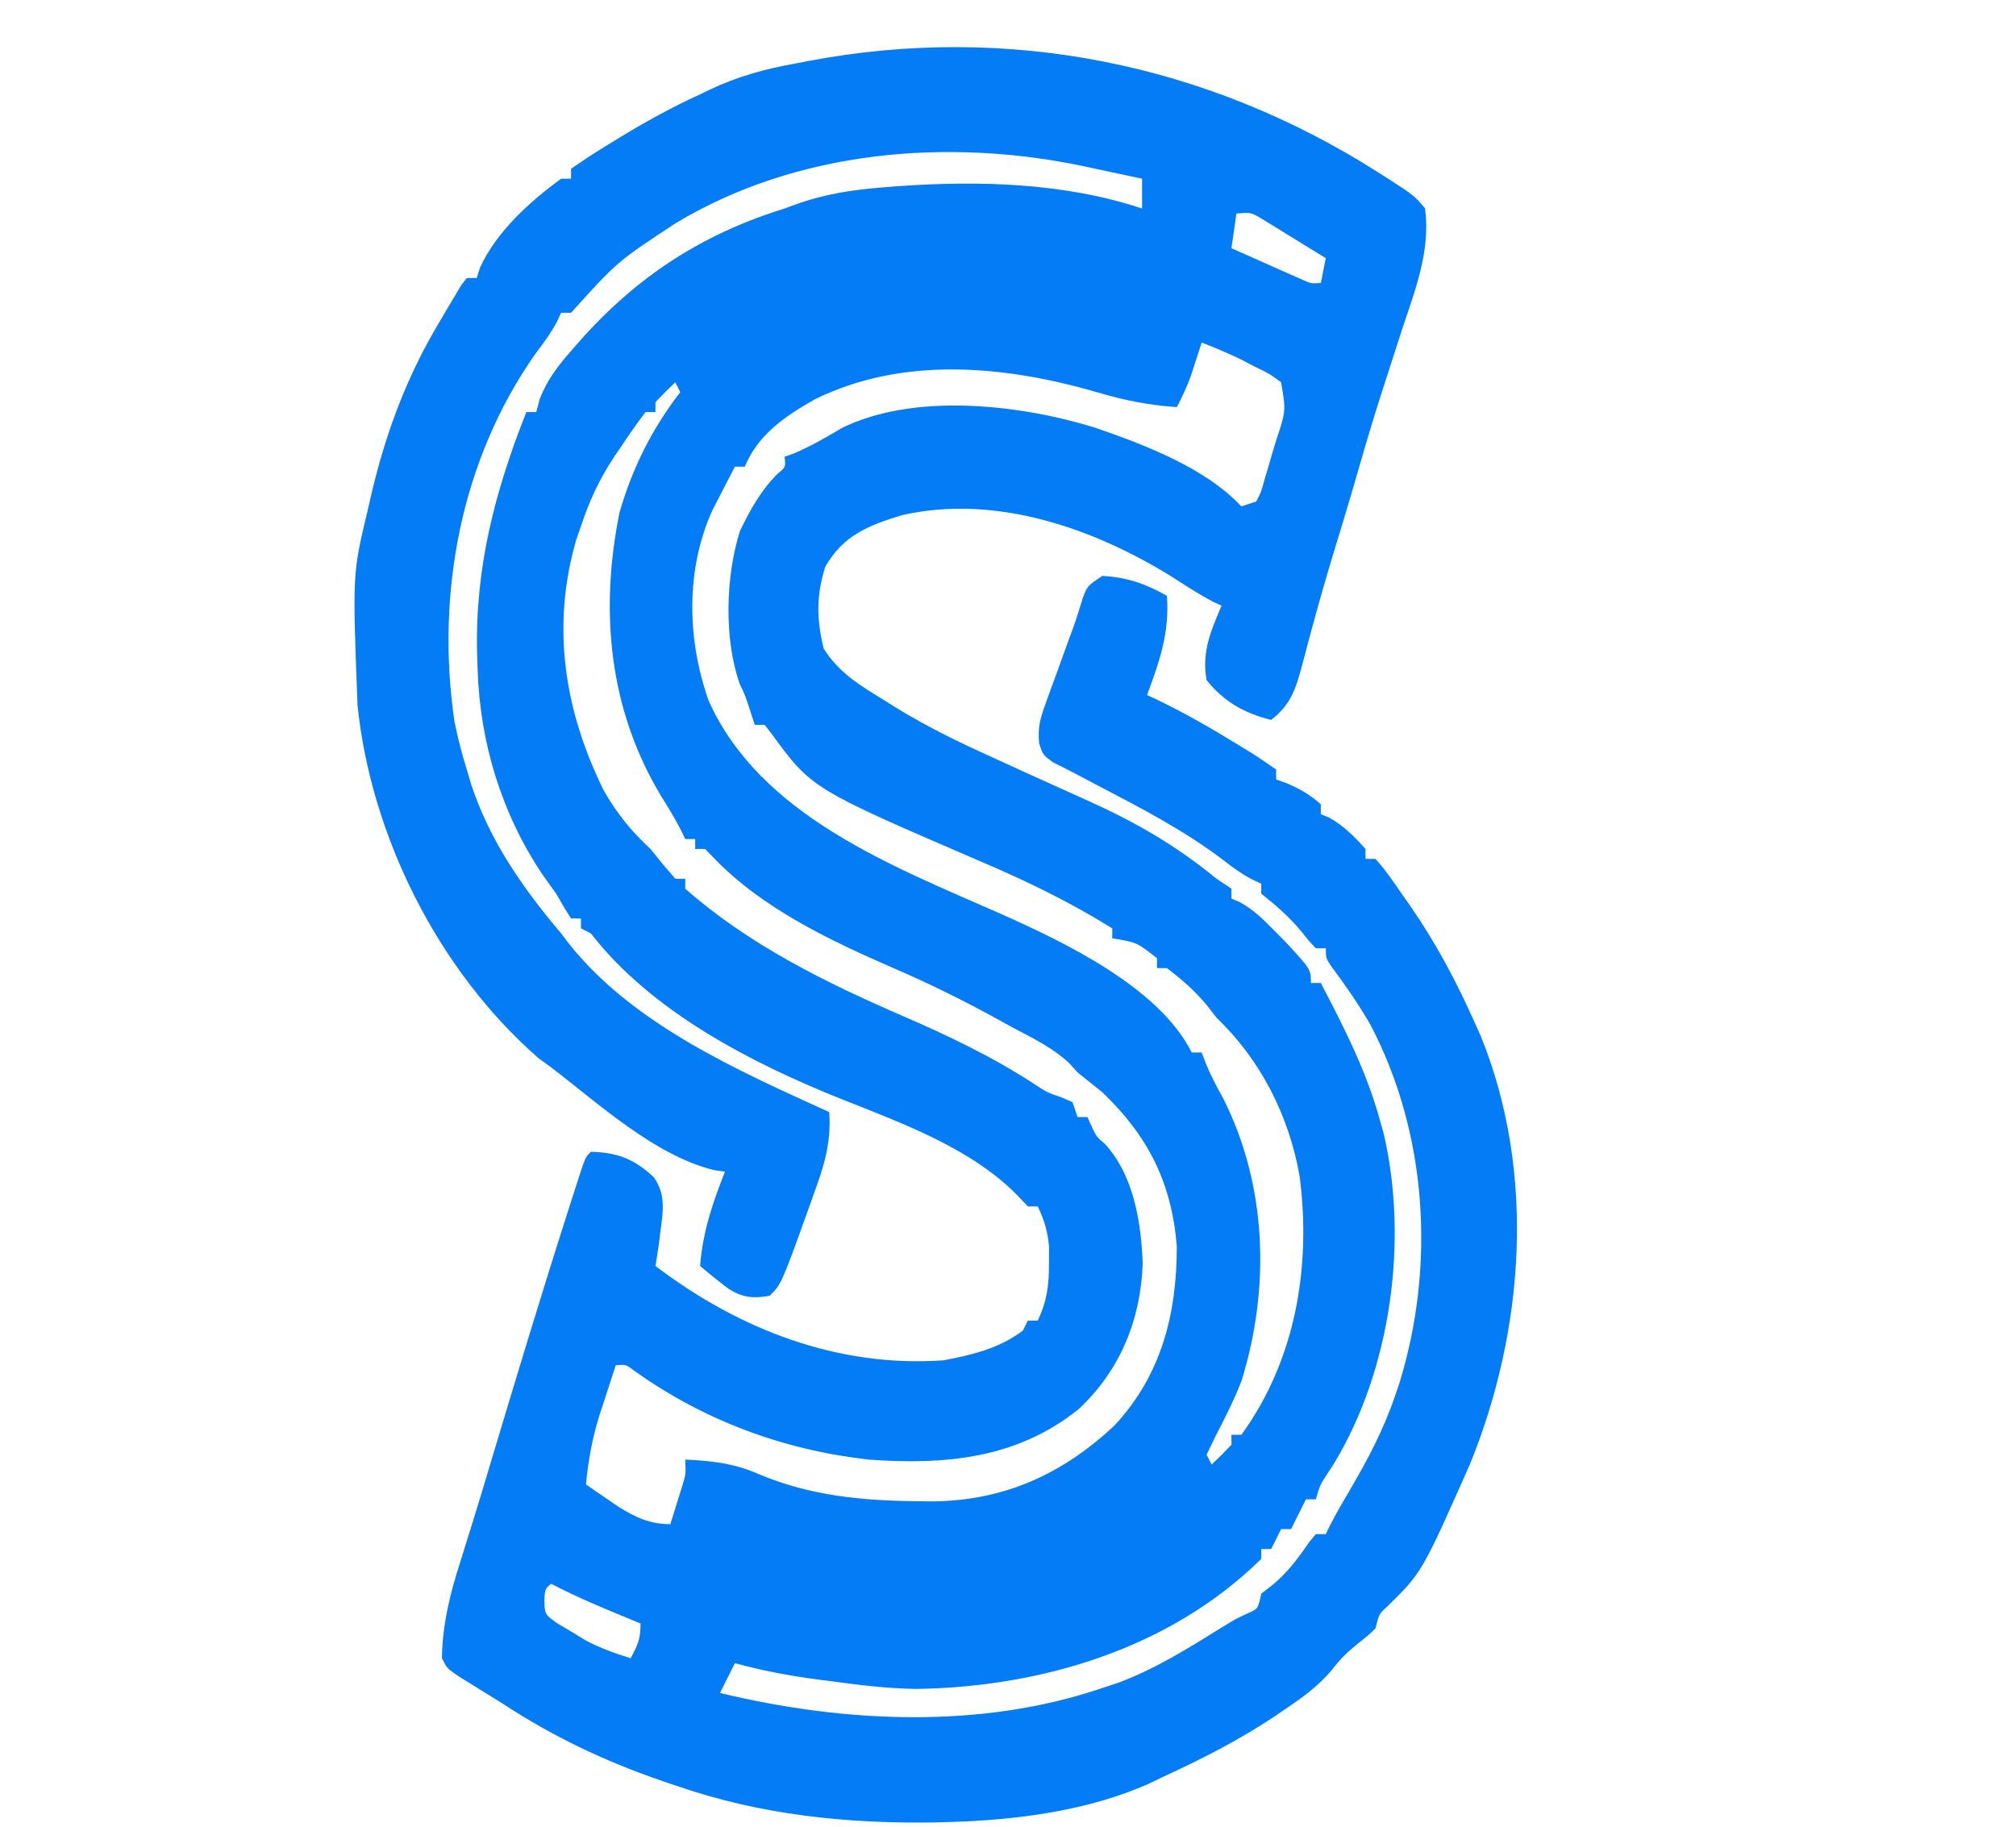 <?xml version="1.0" encoding="UTF-8"?>
<svg version="1.1" xmlns="http://www.w3.org/2000/svg" width="406" height="368">
<path d="M0 0 C0.6 0.381 1.2 0.761 1.818 1.153 C7.323 4.714 7.323 4.714 9.5 7.312 C10.616 15.948 7.486 23.722 4.812 31.812 C4.345 33.26 3.879 34.707 3.415 36.155 C2.512 38.971 1.603 41.786 0.692 44.6 C-0.689 48.902 -1.999 53.22 -3.25 57.562 C-3.621 58.844 -3.992 60.125 -4.363 61.406 C-4.545 62.033 -4.726 62.659 -4.913 63.305 C-6.306 68.066 -7.753 72.811 -9.196 77.558 C-10.555 82.059 -11.853 86.569 -13.074 91.109 C-13.464 92.539 -13.464 92.539 -13.862 93.997 C-14.359 95.832 -14.846 97.67 -15.32 99.511 C-16.58 104.129 -17.556 107.266 -21.5 110.312 C-26.875 109.001 -31.037 106.642 -34.5 102.312 C-35.539 96.703 -33.65 92.419 -31.5 87.312 C-32.039 87.06 -32.578 86.807 -33.133 86.547 C-35.999 85.052 -38.656 83.312 -41.375 81.562 C-57.255 71.682 -76.991 64.8 -95.863 69.074 C-102.66 71.174 -107.684 73.119 -111.312 79.5 C-113.137 85.359 -113.059 89.996 -111.625 95.938 C-108.532 100.849 -104.39 103.321 -99.5 106.312 C-98.796 106.757 -98.093 107.201 -97.367 107.658 C-90.829 111.71 -84.07 114.97 -77.062 118.125 C-74.759 119.179 -72.456 120.234 -70.152 121.289 C-66.109 123.131 -62.059 124.958 -58.004 126.773 C-48.54 131.063 -40.541 135.709 -32.5 142.312 C-31.51 142.972 -30.52 143.632 -29.5 144.312 C-29.5 144.972 -29.5 145.632 -29.5 146.312 C-28.934 146.552 -28.368 146.792 -27.785 147.039 C-25.027 148.576 -23.148 150.436 -20.938 152.688 C-20.173 153.458 -19.409 154.229 -18.621 155.023 C-13.5 160.55 -13.5 160.55 -13.5 163.312 C-12.84 163.312 -12.18 163.312 -11.5 163.312 C-6.736 172.424 -2.189 181.334 0.5 191.312 C0.836 192.506 0.836 192.506 1.18 193.723 C6.165 215.271 2.612 241.056 -8.75 259.938 C-9.25 260.714 -9.75 261.49 -10.266 262.289 C-11.65 264.388 -11.65 264.388 -12.5 267.312 C-13.16 267.312 -13.82 267.312 -14.5 267.312 C-14.809 267.931 -15.119 268.55 -15.438 269.188 C-16.125 270.562 -16.812 271.938 -17.5 273.312 C-18.16 273.312 -18.82 273.312 -19.5 273.312 C-20.16 274.632 -20.82 275.952 -21.5 277.312 C-22.16 277.312 -22.82 277.312 -23.5 277.312 C-23.5 277.973 -23.5 278.632 -23.5 279.312 C-41.853 297.366 -67.715 305.133 -93.039 305.504 C-98.812 305.404 -104.474 304.728 -110.188 303.938 C-111.168 303.811 -112.148 303.685 -113.158 303.555 C-118.729 302.808 -124.077 301.792 -129.5 300.312 C-130.49 302.293 -131.48 304.272 -132.5 306.312 C-107.657 312.322 -79.941 313.655 -55.5 305.312 C-54.376 304.94 -53.252 304.567 -52.094 304.184 C-44.837 301.443 -38.314 297.384 -31.75 293.301 C-28.5 291.312 -28.5 291.312 -26.125 290.23 C-24.139 289.348 -24.139 289.348 -23.5 286.312 C-22.778 285.756 -22.056 285.199 -21.312 284.625 C-18.163 282.036 -16.137 279.255 -13.832 275.922 C-13.392 275.391 -12.953 274.86 -12.5 274.312 C-11.84 274.312 -11.18 274.312 -10.5 274.312 C-10.25 273.789 -10 273.266 -9.742 272.727 C-8.474 270.261 -7.089 267.88 -5.682 265.491 C-2.041 259.28 1.208 253.166 3.5 246.312 C3.775 245.512 4.049 244.711 4.332 243.887 C11.628 220.2 9.97 193.444 -1.617 171.523 C-3.932 167.575 -6.462 163.857 -9.215 160.203 C-10.5 158.312 -10.5 158.312 -10.5 156.312 C-11.16 156.312 -11.82 156.312 -12.5 156.312 C-13.832 154.922 -13.832 154.922 -15.312 153.062 C-17.794 150.045 -20.437 147.745 -23.5 145.312 C-23.5 144.653 -23.5 143.993 -23.5 143.312 C-24.085 143.039 -24.67 142.766 -25.273 142.484 C-27.444 141.342 -29.205 140.082 -31.125 138.562 C-39.026 132.568 -47.754 128.047 -56.523 123.471 C-57.905 122.75 -59.284 122.022 -60.659 121.288 C-62.241 120.449 -63.844 119.649 -65.449 118.855 C-67.5 117.312 -67.5 117.312 -68.227 115.048 C-68.545 111.865 -68.01 110 -66.918 107.004 C-66.385 105.512 -66.385 105.512 -65.842 103.99 C-65.461 102.962 -65.08 101.934 -64.688 100.875 C-63.952 98.835 -63.216 96.794 -62.48 94.754 C-62.13 93.804 -61.78 92.854 -61.419 91.875 C-60.691 89.844 -60.043 87.783 -59.426 85.715 C-58.5 83.312 -58.5 83.312 -55.5 81.312 C-50.503 81.595 -46.846 82.875 -42.5 85.312 C-41.936 92.651 -43.947 98.473 -46.5 105.312 C-45.964 105.557 -45.428 105.802 -44.875 106.055 C-38.99 108.862 -33.418 112.08 -27.875 115.5 C-27.152 115.94 -26.429 116.38 -25.684 116.833 C-23.919 117.936 -22.204 119.118 -20.5 120.312 C-20.5 120.972 -20.5 121.632 -20.5 122.312 C-19.758 122.581 -19.015 122.849 -18.25 123.125 C-15.609 124.265 -13.644 125.406 -11.5 127.312 C-11.5 127.972 -11.5 128.632 -11.5 129.312 C-10.943 129.539 -10.386 129.766 -9.812 130 C-6.838 131.688 -4.78 133.779 -2.5 136.312 C-2.5 136.972 -2.5 137.632 -2.5 138.312 C-1.84 138.312 -1.18 138.312 -0.5 138.312 C1.617 140.614 3.333 143.254 5.125 145.812 C5.662 146.578 6.199 147.343 6.752 148.131 C11.817 155.513 15.866 163.144 19.5 171.312 C19.907 172.217 20.315 173.122 20.734 174.055 C31.842 201.482 29.524 233.278 18.5 260.312 C8.862 282.052 8.862 282.052 1.863 288.918 C0.234 290.381 0.234 290.381 -0.5 293.312 C-1.988 294.742 -1.988 294.742 -3.812 296.188 C-5.982 297.91 -7.602 299.449 -9.277 301.676 C-12.072 304.991 -15.175 307.208 -18.75 309.625 C-19.449 310.101 -20.149 310.578 -20.87 311.069 C-28.084 315.872 -35.632 319.708 -43.5 323.312 C-44.767 323.925 -44.767 323.925 -46.059 324.551 C-58.419 330.099 -73.095 331.951 -86.5 332.312 C-87.478 332.341 -88.457 332.369 -89.465 332.398 C-107.163 332.636 -124.146 330.882 -140.938 325.125 C-142.706 324.526 -142.706 324.526 -144.511 323.915 C-155.999 319.939 -166.333 314.992 -176.5 308.312 C-177.931 307.425 -177.931 307.425 -179.391 306.52 C-180.396 305.894 -181.402 305.269 -182.438 304.625 C-183.843 303.753 -183.843 303.753 -185.277 302.863 C-187.5 301.312 -187.5 301.312 -188.5 299.312 C-188.411 292.589 -186.874 286.359 -184.832 280 C-184.286 278.241 -183.74 276.482 -183.194 274.723 C-182.913 273.828 -182.632 272.934 -182.342 272.012 C-180.986 267.665 -179.69 263.301 -178.387 258.938 C-173.445 242.488 -168.491 226.044 -163.25 209.688 C-162.88 208.527 -162.509 207.367 -162.128 206.172 C-161.792 205.133 -161.456 204.094 -161.109 203.023 C-160.82 202.129 -160.531 201.235 -160.233 200.314 C-159.5 198.312 -159.5 198.312 -158.5 197.312 C-153.092 197.421 -149.698 198.821 -145.816 202.441 C-143.393 205.886 -143.945 209.304 -144.5 213.312 C-144.583 214.016 -144.665 214.72 -144.75 215.445 C-144.961 217.073 -145.225 218.694 -145.5 220.312 C-128.672 233.069 -108.88 240.813 -87.5 239.312 C-81.813 238.255 -76.162 236.886 -71.5 233.312 C-71.17 232.653 -70.84 231.993 -70.5 231.312 C-69.84 231.312 -69.18 231.312 -68.5 231.312 C-66.638 227.351 -66.23 224.175 -66.25 219.812 C-66.245 218.709 -66.24 217.606 -66.234 216.469 C-66.497 213.349 -67.176 211.129 -68.5 208.312 C-69.16 208.312 -69.82 208.312 -70.5 208.312 C-71.139 207.632 -71.779 206.951 -72.438 206.25 C-81.726 196.692 -95.607 191.631 -107.799 186.79 C-125.999 179.537 -146.337 169.08 -158.5 153.312 C-159.16 152.982 -159.82 152.653 -160.5 152.312 C-160.5 151.653 -160.5 150.993 -160.5 150.312 C-161.16 150.312 -161.82 150.312 -162.5 150.312 C-163.554 148.679 -164.536 147 -165.5 145.312 C-166.437 144 -167.375 142.687 -168.312 141.375 C-176.534 129.084 -180.848 114.817 -181.312 100.125 C-181.347 99.124 -181.382 98.123 -181.418 97.092 C-181.862 79.699 -177.856 64.371 -171.5 48.312 C-170.84 48.312 -170.18 48.312 -169.5 48.312 C-169.274 47.454 -169.049 46.595 -168.816 45.711 C-167.307 41.815 -165.159 39.033 -162.438 35.938 C-161.943 35.368 -161.448 34.799 -160.939 34.212 C-149.333 21.054 -136.176 12.487 -119.5 7.312 C-118.826 7.064 -118.153 6.815 -117.458 6.559 C-111.579 4.423 -105.972 3.551 -99.75 3.062 C-98.753 2.982 -97.756 2.901 -96.728 2.818 C-80.451 1.659 -63.124 2.105 -47.5 7.312 C-47.5 5.332 -47.5 3.353 -47.5 1.312 C-50.52 0.664 -53.541 0.018 -56.562 -0.625 C-57.41 -0.807 -58.258 -0.99 -59.131 -1.178 C-86.55 -7 -117.087 -4.434 -141.5 10.312 C-153.212 18.021 -153.212 18.021 -162.5 28.312 C-163.16 28.312 -163.82 28.312 -164.5 28.312 C-164.766 28.886 -165.031 29.46 -165.305 30.051 C-166.554 32.414 -168.007 34.374 -169.625 36.5 C-184.69 57.887 -189.765 84.931 -185.969 110.676 C-185.297 113.959 -184.492 117.113 -183.5 120.312 C-183.222 121.256 -182.943 122.2 -182.656 123.172 C-178.898 134.641 -172.23 144.18 -164.5 153.312 C-164.005 153.965 -163.51 154.617 -163 155.289 C-150.093 171.625 -128.961 180.909 -110.5 189.312 C-110.06 195.56 -111.596 200.359 -113.75 206.188 C-114.05 207.034 -114.351 207.881 -114.66 208.754 C-120.124 223.937 -120.124 223.937 -122.5 226.312 C-125.78 226.872 -127.82 226.731 -130.676 224.973 C-132.667 223.47 -134.602 221.931 -136.5 220.312 C-135.984 213.473 -134.014 207.674 -131.5 201.312 C-132.208 201.212 -132.915 201.111 -133.645 201.008 C-145.579 198.102 -156.856 187.675 -166.5 180.312 C-167.768 179.384 -167.768 179.384 -169.062 178.438 C-189.154 160.922 -202.812 133.75 -205.5 107.312 C-206.515 80.897 -206.515 80.897 -203.5 68.312 C-203.322 67.525 -203.145 66.737 -202.961 65.926 C-199.905 52.602 -195.588 41.001 -188.5 29.312 C-188.064 28.57 -187.629 27.827 -187.18 27.062 C-186.74 26.327 -186.301 25.593 -185.848 24.836 C-185.447 24.162 -185.046 23.489 -184.633 22.794 C-184.259 22.305 -183.885 21.816 -183.5 21.312 C-182.84 21.312 -182.18 21.312 -181.5 21.312 C-181.273 20.611 -181.046 19.91 -180.812 19.188 C-177.526 11.988 -170.806 5.914 -164.5 1.312 C-163.84 1.312 -163.18 1.312 -162.5 1.312 C-162.5 0.652 -162.5 -0.007 -162.5 -0.688 C-160.072 -2.389 -157.654 -3.962 -155.125 -5.5 C-154.393 -5.951 -153.66 -6.401 -152.906 -6.866 C-147.576 -10.113 -142.19 -13.113 -136.5 -15.688 C-135.862 -15.999 -135.225 -16.31 -134.568 -16.631 C-128.949 -19.29 -123.539 -20.769 -117.438 -21.875 C-116.591 -22.039 -115.745 -22.204 -114.873 -22.373 C-74.575 -30.047 -34.426 -21.908 0 0 Z M-28.5 8.312 C-28.83 10.623 -29.16 12.932 -29.5 15.312 C-26.877 16.484 -24.252 17.65 -21.625 18.812 C-20.879 19.146 -20.132 19.48 -19.363 19.824 C-18.648 20.14 -17.932 20.456 -17.195 20.781 C-16.535 21.075 -15.876 21.368 -15.196 21.67 C-13.491 22.431 -13.491 22.431 -11.5 22.312 C-11.17 20.663 -10.84 19.012 -10.5 17.312 C-12.933 15.804 -15.371 14.306 -17.812 12.812 C-18.503 12.383 -19.193 11.954 -19.904 11.512 C-20.571 11.106 -21.238 10.7 -21.926 10.281 C-22.538 9.904 -23.151 9.527 -23.782 9.139 C-25.633 8.096 -25.633 8.096 -28.5 8.312 Z M-35.5 34.312 C-35.693 34.916 -35.887 35.519 -36.086 36.141 C-36.346 36.94 -36.607 37.739 -36.875 38.562 C-37.258 39.746 -37.258 39.746 -37.648 40.953 C-38.452 43.179 -39.397 45.222 -40.5 47.312 C-46.062 46.929 -51.023 45.961 -56.375 44.375 C-74.92 38.961 -95.545 36.946 -113.395 45.738 C-119.297 49.083 -124.853 52.815 -127.5 59.312 C-128.16 59.312 -128.82 59.312 -129.5 59.312 C-130.466 61.163 -131.422 63.018 -132.375 64.875 C-132.909 65.908 -133.442 66.94 -133.992 68.004 C-139.448 79.975 -139.159 94.172 -134.77 106.473 C-124.424 129.616 -97.644 139.803 -75.948 149.382 C-63.153 155.092 -44.073 164.167 -37.5 177.312 C-36.84 177.312 -36.18 177.312 -35.5 177.312 C-35.219 178.049 -34.938 178.785 -34.648 179.543 C-33.616 182.033 -32.436 184.275 -31.125 186.625 C-22.279 204.239 -21.699 224.769 -27.453 243.398 C-28.983 247.345 -30.874 251.055 -32.812 254.812 C-33.369 255.968 -33.926 257.123 -34.5 258.312 C-34.17 258.973 -33.84 259.632 -33.5 260.312 C-32.124 259.023 -30.792 257.686 -29.5 256.312 C-29.5 255.653 -29.5 254.993 -29.5 254.312 C-28.84 254.312 -28.18 254.312 -27.5 254.312 C-16.544 239.212 -13.409 220.451 -15.772 202.21 C-17.893 190.107 -23.611 178.79 -32.5 170.312 C-33.139 169.488 -33.779 168.662 -34.438 167.812 C-36.901 164.827 -39.419 162.657 -42.5 160.312 C-43.16 160.312 -43.82 160.312 -44.5 160.312 C-44.5 159.653 -44.5 158.993 -44.5 158.312 C-48.566 155.117 -48.566 155.117 -53.5 154.312 C-53.5 153.653 -53.5 152.993 -53.5 152.312 C-61.944 147.04 -70.604 142.854 -79.75 138.938 C-114.018 124.173 -114.018 124.173 -122.129 113.086 C-122.581 112.501 -123.034 111.915 -123.5 111.312 C-124.16 111.312 -124.82 111.312 -125.5 111.312 C-125.933 109.982 -125.933 109.982 -126.375 108.625 C-127.389 105.455 -127.389 105.455 -128.523 103.078 C-131.742 93.963 -131.36 81.419 -128.5 72.312 C-126.456 68.043 -124.215 63.988 -120.809 60.66 C-119.268 59.386 -119.268 59.386 -119.5 57.312 C-118.541 56.972 -118.541 56.972 -117.562 56.625 C-114.188 55.179 -111.126 53.41 -107.977 51.531 C-93.33 44.324 -72.032 46.78 -56.922 51.468 C-47.034 54.881 -34.765 59.532 -27.5 67.312 C-26.51 66.983 -25.52 66.653 -24.5 66.312 C-23.508 64.377 -23.508 64.377 -22.859 61.98 C-22.594 61.099 -22.328 60.218 -22.055 59.311 C-21.789 58.383 -21.524 57.456 -21.25 56.5 C-20.969 55.584 -20.688 54.668 -20.398 53.725 C-18.529 48.038 -18.529 48.038 -19.5 42.312 C-21.854 40.581 -21.854 40.581 -24.75 39.188 C-25.704 38.69 -26.658 38.192 -27.641 37.68 C-30.228 36.442 -32.823 35.338 -35.5 34.312 Z M-141.5 42.312 C-142.876 43.602 -144.208 44.939 -145.5 46.312 C-145.5 46.972 -145.5 47.633 -145.5 48.312 C-146.16 48.312 -146.82 48.312 -147.5 48.312 C-149.246 50.612 -150.854 52.904 -152.438 55.312 C-153.102 56.285 -153.102 56.285 -153.779 57.277 C-156.765 61.772 -158.823 66.192 -160.5 71.312 C-160.813 72.205 -161.126 73.097 -161.449 74.016 C-166.516 91.496 -163.857 108.392 -155.941 124.48 C-153.322 129.086 -150.407 132.706 -146.5 136.312 C-145.592 137.407 -144.696 138.511 -143.812 139.625 C-143.049 140.512 -142.286 141.399 -141.5 142.312 C-140.84 142.312 -140.18 142.312 -139.5 142.312 C-139.5 142.972 -139.5 143.632 -139.5 144.312 C-126.733 155.558 -111.35 163.164 -95.875 169.875 C-86.572 173.912 -77.766 178.083 -69.256 183.629 C-66.58 185.384 -66.58 185.384 -63.701 186.354 C-62.974 186.67 -62.248 186.987 -61.5 187.312 C-61.17 188.303 -60.84 189.292 -60.5 190.312 C-59.84 190.312 -59.18 190.312 -58.5 190.312 C-58.232 190.911 -57.964 191.509 -57.688 192.125 C-56.652 194.312 -56.652 194.312 -55.09 195.617 C-49.174 201.925 -47.673 211.559 -47.371 219.859 C-47.794 231.2 -51.916 241.313 -60.25 249.125 C-72.676 259.122 -87.071 260.414 -102.5 259.312 C-119.668 257.391 -135.686 251.465 -149.758 241.414 C-151.438 240.134 -151.438 240.134 -153.5 240.312 C-154.321 242.81 -155.132 245.31 -155.938 247.812 C-156.168 248.509 -156.398 249.205 -156.635 249.922 C-158.17 254.729 -159.008 259.288 -159.5 264.312 C-158.108 265.277 -156.711 266.234 -155.312 267.188 C-154.535 267.721 -153.758 268.255 -152.957 268.805 C-149.44 270.963 -146.656 272.312 -142.5 272.312 C-141.995 270.71 -141.496 269.105 -141 267.5 C-140.722 266.607 -140.443 265.713 -140.156 264.793 C-139.372 262.257 -139.372 262.257 -139.5 259.312 C-134.254 259.536 -129.648 260.058 -124.812 262.188 C-114.392 266.594 -103.938 267.59 -92.75 267.688 C-91.331 267.708 -91.331 267.708 -89.884 267.729 C-75.411 267.634 -63.537 262.297 -53 252.375 C-43.566 242.206 -40.5 229.916 -40.5 216.312 C-41.573 203.473 -46.243 194.211 -55.5 185.312 C-57.158 183.969 -58.824 182.634 -60.5 181.312 C-61.366 180.353 -61.366 180.353 -62.25 179.375 C-65.614 176.292 -69.481 174.435 -73.5 172.312 C-74.585 171.713 -75.671 171.114 -76.789 170.496 C-83.585 166.762 -90.443 163.389 -97.562 160.312 C-110.162 154.842 -123.841 148.342 -133.5 138.375 C-134.16 137.694 -134.82 137.014 -135.5 136.312 C-136.16 136.312 -136.82 136.312 -137.5 136.312 C-137.5 135.653 -137.5 134.993 -137.5 134.312 C-138.16 134.312 -138.82 134.312 -139.5 134.312 C-139.771 133.749 -140.041 133.186 -140.32 132.605 C-141.56 130.195 -142.944 127.927 -144.375 125.625 C-154.878 108.205 -156.749 88.421 -152.75 68.594 C-150.22 59.74 -146.16 51.584 -140.5 44.312 C-140.83 43.653 -141.16 42.992 -141.5 42.312 Z M-36.5 261.312 C-36.5 264.312 -36.5 264.312 -36.5 264.312 Z M-166.5 284.312 C-167.74 285.358 -167.74 285.358 -167.883 287.645 C-167.766 290.499 -167.766 290.499 -165.305 292.262 C-164.338 292.835 -163.371 293.409 -162.375 294 C-161.424 294.581 -160.472 295.163 -159.492 295.762 C-156.544 297.29 -153.675 298.356 -150.5 299.312 C-149.039 296.665 -148.5 295.418 -148.5 292.312 C-149.297 291.986 -150.093 291.66 -150.914 291.324 C-156.201 289.144 -161.441 286.983 -166.5 284.312 Z " fill="#047CF6" transform="translate(277.5,34.688)"/>
</svg>
